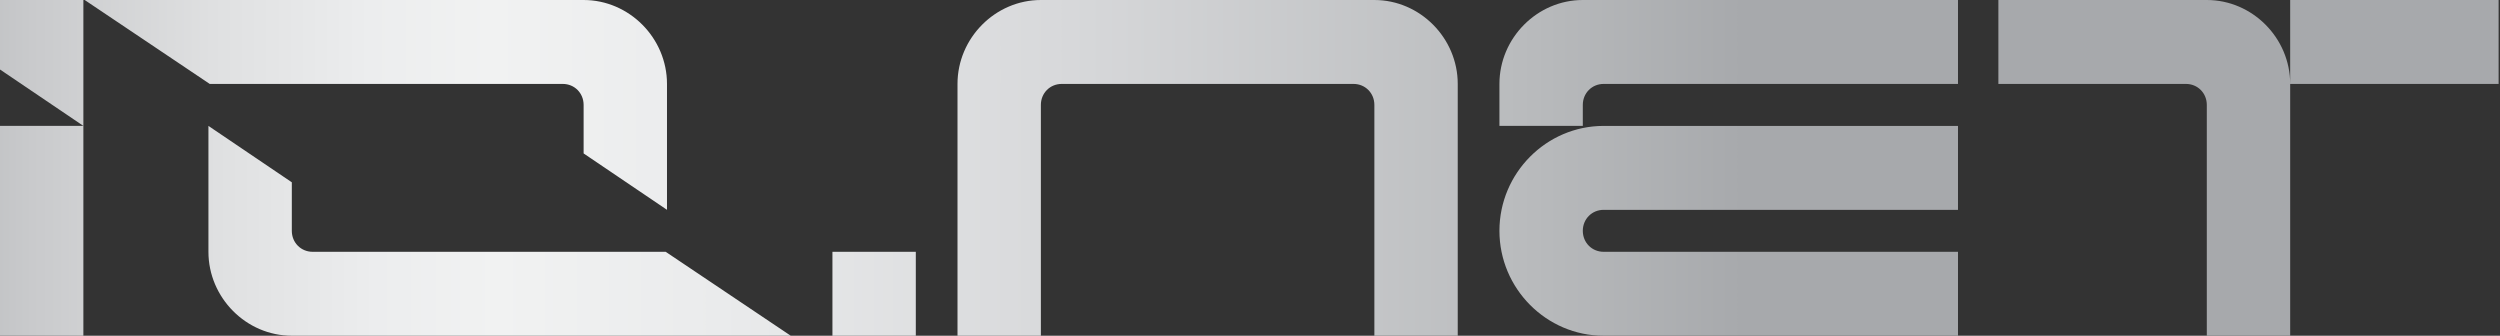 <svg width="417" height="56" viewBox="0 0 417 56" fill="none" xmlns="http://www.w3.org/2000/svg">
<rect x="0" y="0" width="417" height="56" fill="#333333" stroke="none"/>
<g clip-path="url(#clip0_548_75)">
<path d="M0 11.593L13.907 20.999H0V55.997H13.907V20.999V0H0V11.593Z" fill="url(#paint0_linear_548_75)"/>
<path d="M93.871 13.999C95.827 13.999 97.347 15.53 97.347 17.499V25.592L111.254 34.998V13.999C111.254 6.344 104.953 0 97.347 0H14.124L34.984 13.999H94.088H93.871Z" fill="url(#paint1_linear_548_75)"/>
<path d="M52.151 42.001C50.195 42.001 48.674 40.47 48.674 38.501V30.408L34.767 21.002V42.001C34.767 49.656 41.069 56 48.674 56H131.897L111.037 42.001H51.933H52.151Z" fill="url(#paint2_linear_548_75)"/>
<path d="M152.757 42H138.85V55.999H152.757V42Z" fill="url(#paint3_linear_548_75)"/>
<path d="M250.105 13.999V20.999H264.012V17.499C264.012 15.53 265.533 13.999 267.489 13.999H326.593V0H264.012C256.407 0 250.105 6.344 250.105 13.999Z" fill="url(#paint4_linear_548_75)"/>
<path d="M250.105 38.501C250.105 48.126 257.928 56 267.489 56H326.593V42.001H267.489C265.533 42.001 264.012 40.47 264.012 38.501C264.012 36.532 265.533 35.001 267.489 35.001H326.593V21.002H267.489C257.928 21.002 250.105 28.877 250.105 38.501Z" fill="url(#paint5_linear_548_75)"/>
<path d="M229.245 0H173.618C166.013 0 159.711 6.344 159.711 13.999V55.997H173.618V17.499C173.618 15.53 175.139 13.999 177.095 13.999H225.768C227.724 13.999 229.245 15.53 229.245 17.499V55.997H243.151V13.999C243.151 6.344 236.85 0 229.245 0Z" fill="url(#paint6_linear_548_75)"/>
<path d="M382.002 0V13.999C382.002 6.344 375.701 0 368.095 0H333.329V13.999H364.619C366.574 13.999 368.095 15.53 368.095 17.499V55.997H382.002V13.999H416.769V0H382.002Z" fill="url(#paint7_linear_548_75)"/>
</g>
<defs>
<linearGradient id="paint0_linear_548_75" x1="-30.317" y1="27.996" x2="294.109" y2="27.996" gradientUnits="userSpaceOnUse">
<stop stop-color="#A7A9AC"/>
<stop offset="0.009" stop-color="#AAACAF"/>
<stop offset="0.11" stop-color="#C9CACC"/>
<stop offset="0.203" stop-color="#DFE0E1"/>
<stop offset="0.286" stop-color="#ECEDEE"/>
<stop offset="0.35" stop-color="#F1F2F2"/>
<stop offset="0.468" stop-color="#EAEBEC"/>
<stop offset="0.656" stop-color="#D7D8DA"/>
<stop offset="0.889" stop-color="#B8BABC"/>
<stop offset="1" stop-color="#A7A9AC"/>
</linearGradient>
<linearGradient id="paint1_linear_548_75" x1="-29.189" y1="17.505" x2="288.553" y2="17.505" gradientUnits="userSpaceOnUse">
<stop stop-color="#A7A9AC"/>
<stop offset="0.009" stop-color="#AAACAF"/>
<stop offset="0.11" stop-color="#C9CACC"/>
<stop offset="0.203" stop-color="#DFE0E1"/>
<stop offset="0.286" stop-color="#ECEDEE"/>
<stop offset="0.35" stop-color="#F1F2F2"/>
<stop offset="0.468" stop-color="#EAEBEC"/>
<stop offset="0.656" stop-color="#D7D8DA"/>
<stop offset="0.889" stop-color="#B8BABC"/>
<stop offset="1" stop-color="#A7A9AC"/>
</linearGradient>
<linearGradient id="paint2_linear_548_75" x1="-28.353" y1="38.495" x2="289.39" y2="38.495" gradientUnits="userSpaceOnUse">
<stop stop-color="#A7A9AC"/>
<stop offset="0.009" stop-color="#AAACAF"/>
<stop offset="0.11" stop-color="#C9CACC"/>
<stop offset="0.203" stop-color="#DFE0E1"/>
<stop offset="0.286" stop-color="#ECEDEE"/>
<stop offset="0.35" stop-color="#F1F2F2"/>
<stop offset="0.468" stop-color="#EAEBEC"/>
<stop offset="0.656" stop-color="#D7D8DA"/>
<stop offset="0.889" stop-color="#B8BABC"/>
<stop offset="1" stop-color="#A7A9AC"/>
</linearGradient>
<linearGradient id="paint3_linear_548_75" x1="-33.529" y1="49.006" x2="291.128" y2="49.006" gradientUnits="userSpaceOnUse">
<stop stop-color="#A7A9AC"/>
<stop offset="0.009" stop-color="#AAACAF"/>
<stop offset="0.11" stop-color="#C9CACC"/>
<stop offset="0.203" stop-color="#DFE0E1"/>
<stop offset="0.286" stop-color="#ECEDEE"/>
<stop offset="0.35" stop-color="#F1F2F2"/>
<stop offset="0.468" stop-color="#EAEBEC"/>
<stop offset="0.656" stop-color="#D7D8DA"/>
<stop offset="0.889" stop-color="#B8BABC"/>
<stop offset="1" stop-color="#A7A9AC"/>
</linearGradient>
<linearGradient id="paint4_linear_548_75" x1="-23.473" y1="10.501" x2="290.834" y2="10.501" gradientUnits="userSpaceOnUse">
<stop stop-color="#A7A9AC"/>
<stop offset="0.009" stop-color="#AAACAF"/>
<stop offset="0.11" stop-color="#C9CACC"/>
<stop offset="0.203" stop-color="#DFE0E1"/>
<stop offset="0.286" stop-color="#ECEDEE"/>
<stop offset="0.35" stop-color="#F1F2F2"/>
<stop offset="0.468" stop-color="#EAEBEC"/>
<stop offset="0.656" stop-color="#D7D8DA"/>
<stop offset="0.889" stop-color="#B8BABC"/>
<stop offset="1" stop-color="#A7A9AC"/>
</linearGradient>
<linearGradient id="paint5_linear_548_75" x1="-23.473" y1="38.504" x2="290.834" y2="38.504" gradientUnits="userSpaceOnUse">
<stop stop-color="#A7A9AC"/>
<stop offset="0.009" stop-color="#AAACAF"/>
<stop offset="0.11" stop-color="#C9CACC"/>
<stop offset="0.203" stop-color="#DFE0E1"/>
<stop offset="0.286" stop-color="#ECEDEE"/>
<stop offset="0.35" stop-color="#F1F2F2"/>
<stop offset="0.468" stop-color="#EAEBEC"/>
<stop offset="0.656" stop-color="#D7D8DA"/>
<stop offset="0.889" stop-color="#B8BABC"/>
<stop offset="1" stop-color="#A7A9AC"/>
</linearGradient>
<linearGradient id="paint6_linear_548_75" x1="-46.206" y1="27.998" x2="296.717" y2="27.998" gradientUnits="userSpaceOnUse">
<stop stop-color="#A7A9AC"/>
<stop offset="0.009" stop-color="#AAACAF"/>
<stop offset="0.11" stop-color="#C9CACC"/>
<stop offset="0.203" stop-color="#DFE0E1"/>
<stop offset="0.286" stop-color="#ECEDEE"/>
<stop offset="0.35" stop-color="#F1F2F2"/>
<stop offset="0.468" stop-color="#EAEBEC"/>
<stop offset="0.656" stop-color="#D7D8DA"/>
<stop offset="0.889" stop-color="#B8BABC"/>
<stop offset="1" stop-color="#A7A9AC"/>
</linearGradient>
<linearGradient id="paint7_linear_548_75" x1="-57.342" y1="27.994" x2="285.582" y2="27.994" gradientUnits="userSpaceOnUse">
<stop stop-color="#A7A9AC"/>
<stop offset="0.009" stop-color="#AAACAF"/>
<stop offset="0.11" stop-color="#C9CACC"/>
<stop offset="0.203" stop-color="#DFE0E1"/>
<stop offset="0.286" stop-color="#ECEDEE"/>
<stop offset="0.35" stop-color="#F1F2F2"/>
<stop offset="0.468" stop-color="#EAEBEC"/>
<stop offset="0.656" stop-color="#D7D8DA"/>
<stop offset="0.889" stop-color="#B8BABC"/>
<stop offset="1" stop-color="#A7A9AC"/>
</linearGradient>
<clipPath id="clip0_548_75">
<rect width="416.769" height="56" fill="white"/>
</clipPath>
</defs>
</svg>
